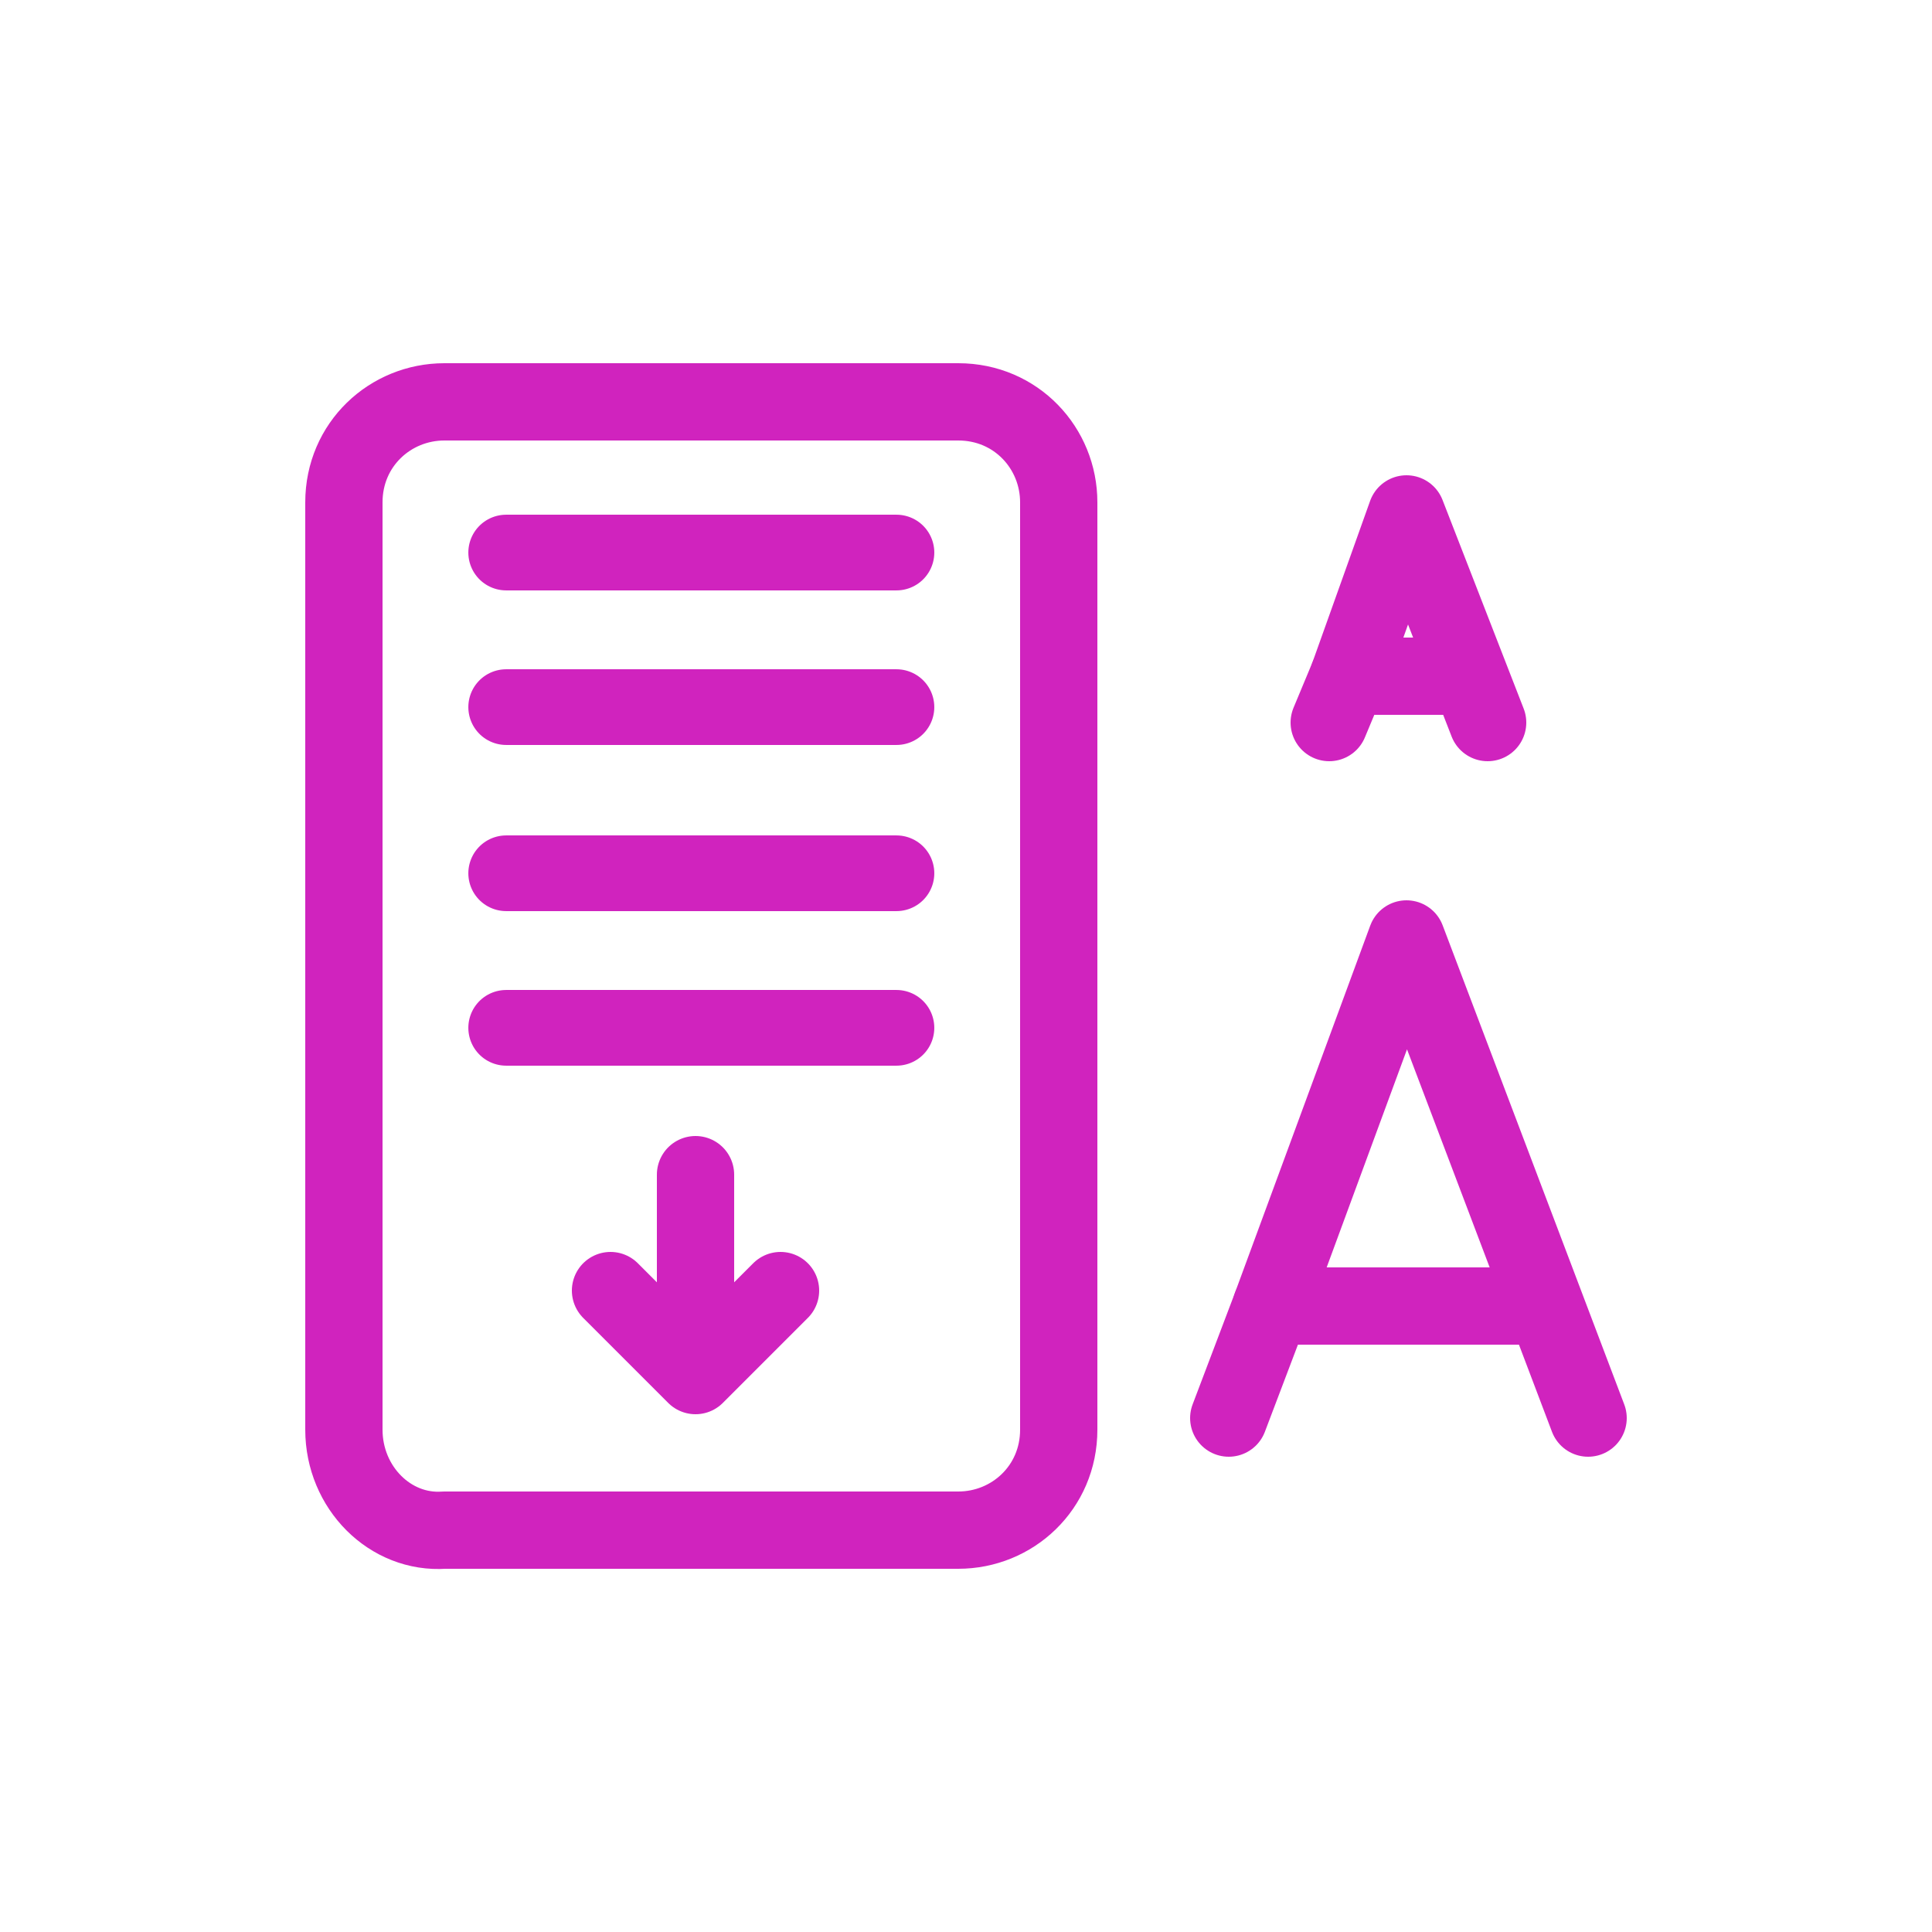 <svg width="50" height="50" viewBox="0 0 50 50" fill="none" xmlns="http://www.w3.org/2000/svg">
<path d="M31.8 36.7L32.9 33.8L36.4 24.3L41.1 36.7" stroke="#D023BE" stroke-width="2" stroke-linecap="round" stroke-linejoin="round"/>
<path d="M39.5 33.8H32.9" stroke="#D023BE" stroke-width="2" stroke-linecap="round" stroke-linejoin="round"/>
<path d="M34.4 18.7L34.9 17.5L36.4 13.3L38.5 18.7" stroke="#D023BE" stroke-width="2" stroke-linecap="round" stroke-linejoin="round"/>
<path d="M37.8 17.5H34.9" stroke="#D023BE" stroke-width="2" stroke-linecap="round" stroke-linejoin="round"/>
<path fill-rule="evenodd" clip-rule="evenodd" d="M8.9 37V13C8.9 11.5 10.1 10.4 11.5 10.4H24.8C26.3 10.4 27.4 11.6 27.4 13V37C27.4 38.5 26.2 39.6 24.8 39.6H11.5C10.1 39.7 8.9 38.5 8.9 37Z" stroke="#D023BE" stroke-width="2" stroke-linecap="round" stroke-linejoin="round"/>
<path d="M13.1 14.3H23.2" stroke="#D023BE" stroke-width="1.959" stroke-linecap="round" stroke-linejoin="round"/>
<path d="M13.1 18.3H23.2" stroke="#D023BE" stroke-width="1.959" stroke-linecap="round" stroke-linejoin="round"/>
<path d="M13.1 22.6H23.2" stroke="#D023BE" stroke-width="1.959" stroke-linecap="round" stroke-linejoin="round"/>
<path d="M13.1 26.6H23.2" stroke="#D023BE" stroke-width="1.959" stroke-linecap="round" stroke-linejoin="round"/>
<path d="M18 30.4V35.1" stroke="#D023BE" stroke-width="2" stroke-linecap="round" stroke-linejoin="round"/>
<path d="M15.8 33.4L18 35.6L20.2 33.4" stroke="#D023BE" stroke-width="2" stroke-linecap="round" stroke-linejoin="round"/>
</svg>
